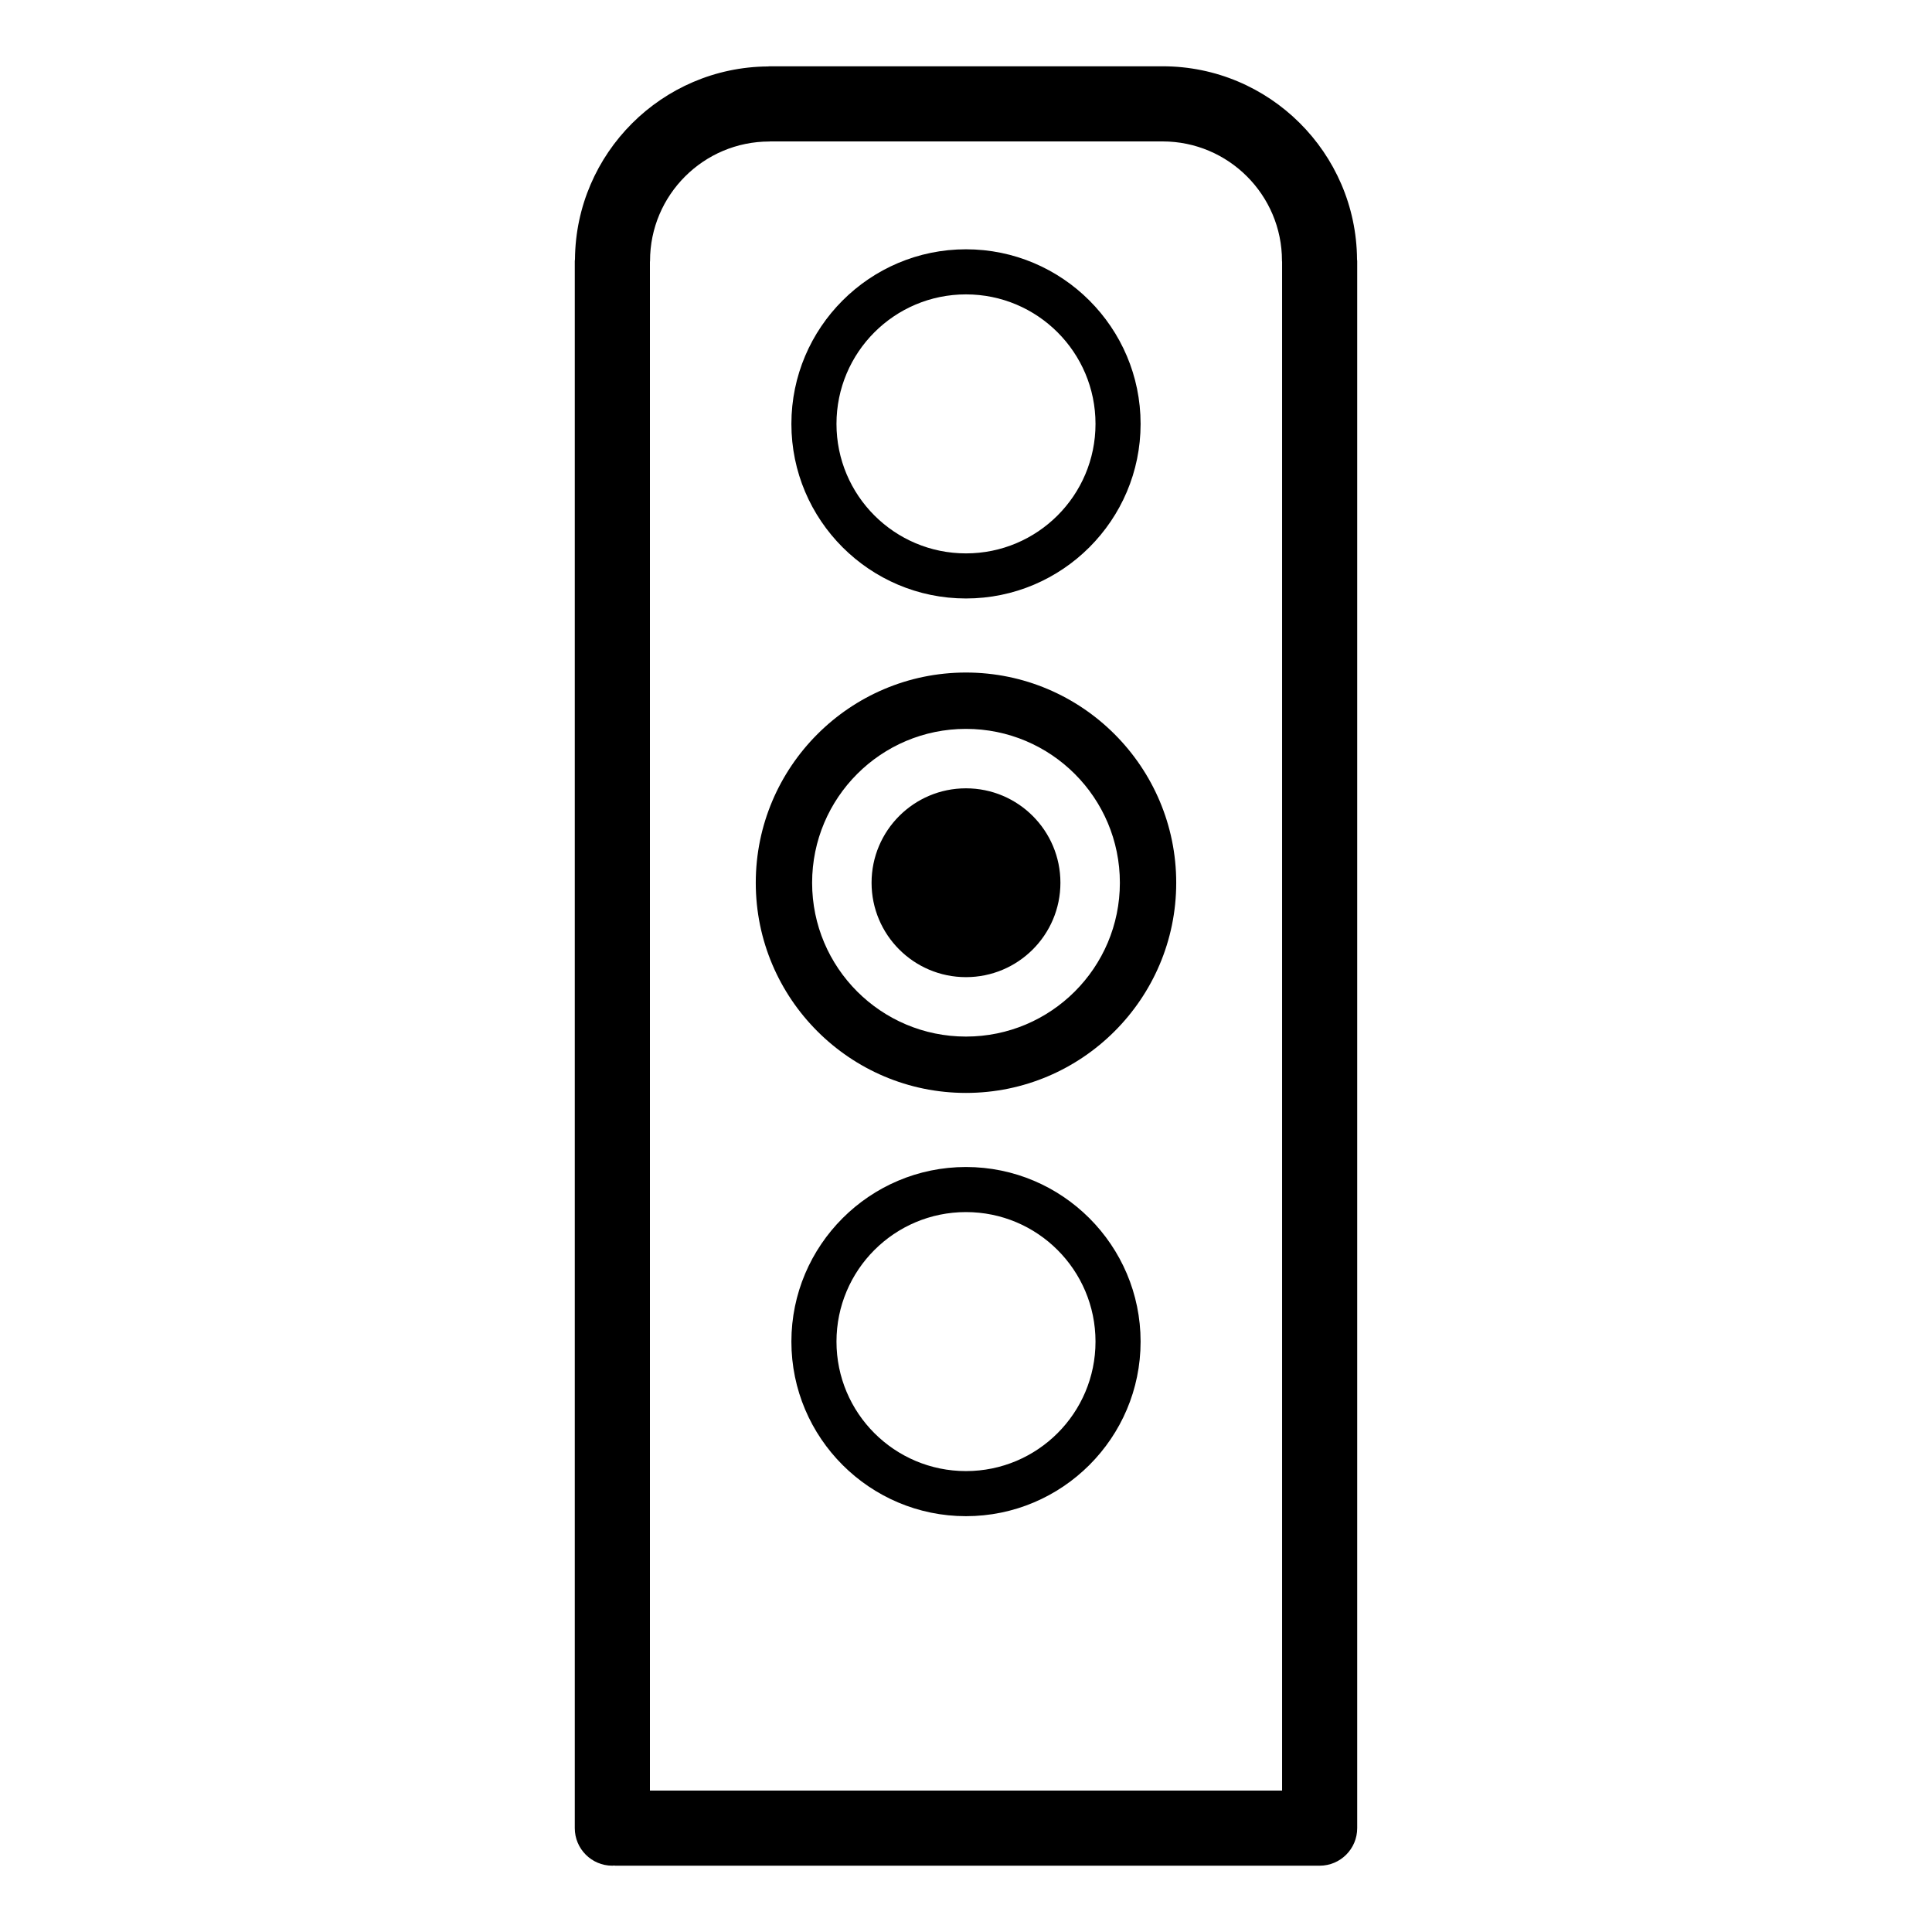 <?xml version="1.0" encoding="utf-8"?>
<!-- Generator: Adobe Illustrator 16.0.0, SVG Export Plug-In . SVG Version: 6.00 Build 0)  -->
<!DOCTYPE svg PUBLIC "-//W3C//DTD SVG 1.1//EN" "http://www.w3.org/Graphics/SVG/1.1/DTD/svg11.dtd">
<svg version="1.1" id="Layer_1" xmlns="http://www.w3.org/2000/svg" xmlns:xlink="http://www.w3.org/1999/xlink" x="0px" y="0px"
	 width="180px" height="180px" viewBox="0 0 180 180" enable-background="new 0 0 180 180" xml:space="preserve">
<g>
	<path d="M89.997,73.446c-4.855,0-8.795,3.938-8.795,8.798c0,4.854,3.939,8.794,8.795,8.794c4.86,0,8.8-3.939,8.8-8.794
		C98.797,77.385,94.857,73.446,89.997,73.446z"/>
	<path d="M89.996,62.658c-10.798,0-19.583,8.787-19.583,19.589c0,10.796,8.785,19.578,19.583,19.578
		c10.802,0,19.59-8.782,19.59-19.578C109.586,71.445,100.798,62.658,89.996,62.658z M89.996,96.575
		c-7.914,0-14.333-6.419-14.333-14.328c0-7.92,6.419-14.339,14.333-14.339c7.921,0,14.34,6.419,14.34,14.339
		C104.336,90.156,97.917,96.575,89.996,96.575z"/>
	<path d="M89.997,108.727c-8.968,0-16.265,7.298-16.265,16.269c0,8.967,7.297,16.263,16.265,16.263
		c8.971,0,16.27-7.296,16.27-16.263C106.267,116.024,98.968,108.727,89.997,108.727z M89.997,137.058
		c-6.662,0-12.064-5.403-12.064-12.063c0-6.667,5.402-12.068,12.064-12.068c6.667,0,12.069,5.401,12.069,12.068
		C102.066,131.654,96.664,137.058,89.997,137.058z"/>
	<path d="M89.997,55.758c8.971,0,16.27-7.296,16.27-16.263c0-8.971-7.299-16.269-16.27-16.269c-8.968,0-16.265,7.298-16.265,16.269
		C73.732,48.462,81.029,55.758,89.997,55.758z M89.997,27.427c6.667,0,12.069,5.401,12.069,12.068
		c0,6.659-5.402,12.063-12.069,12.063c-6.662,0-12.064-5.403-12.064-12.063C77.933,32.828,83.335,27.427,89.997,27.427z"/>
	<path d="M126.432,24.155c-0.078-9.927-8.17-17.979-18.114-17.979H71.691c-0.05,0-0.097,0.013-0.146,0.015
		c-9.874,0.075-17.889,8.083-17.976,17.954c-0.003,0.061-0.018,0.117-0.018,0.178v146c0,1.933,1.567,3.5,3.5,3.5
		c0.049,0,0.095-0.013,0.143-0.015c0.049,0.002,0.095,0.015,0.144,0.015h65.61c1.933,0,3.5-1.567,3.5-3.5v-146
		C126.448,24.266,126.434,24.212,126.432,24.155z M119.448,166.823H60.552V24.403c0.001-0.033,0.01-0.063,0.01-0.097
		c0-6.133,4.989-11.122,11.121-11.122c0.026,0,0.051-0.008,0.077-0.008h36.558c6.132,0,11.121,4.988,11.121,11.121
		c0,0.033,0.009,0.063,0.01,0.097V166.823z"/>
</g>
</svg>
